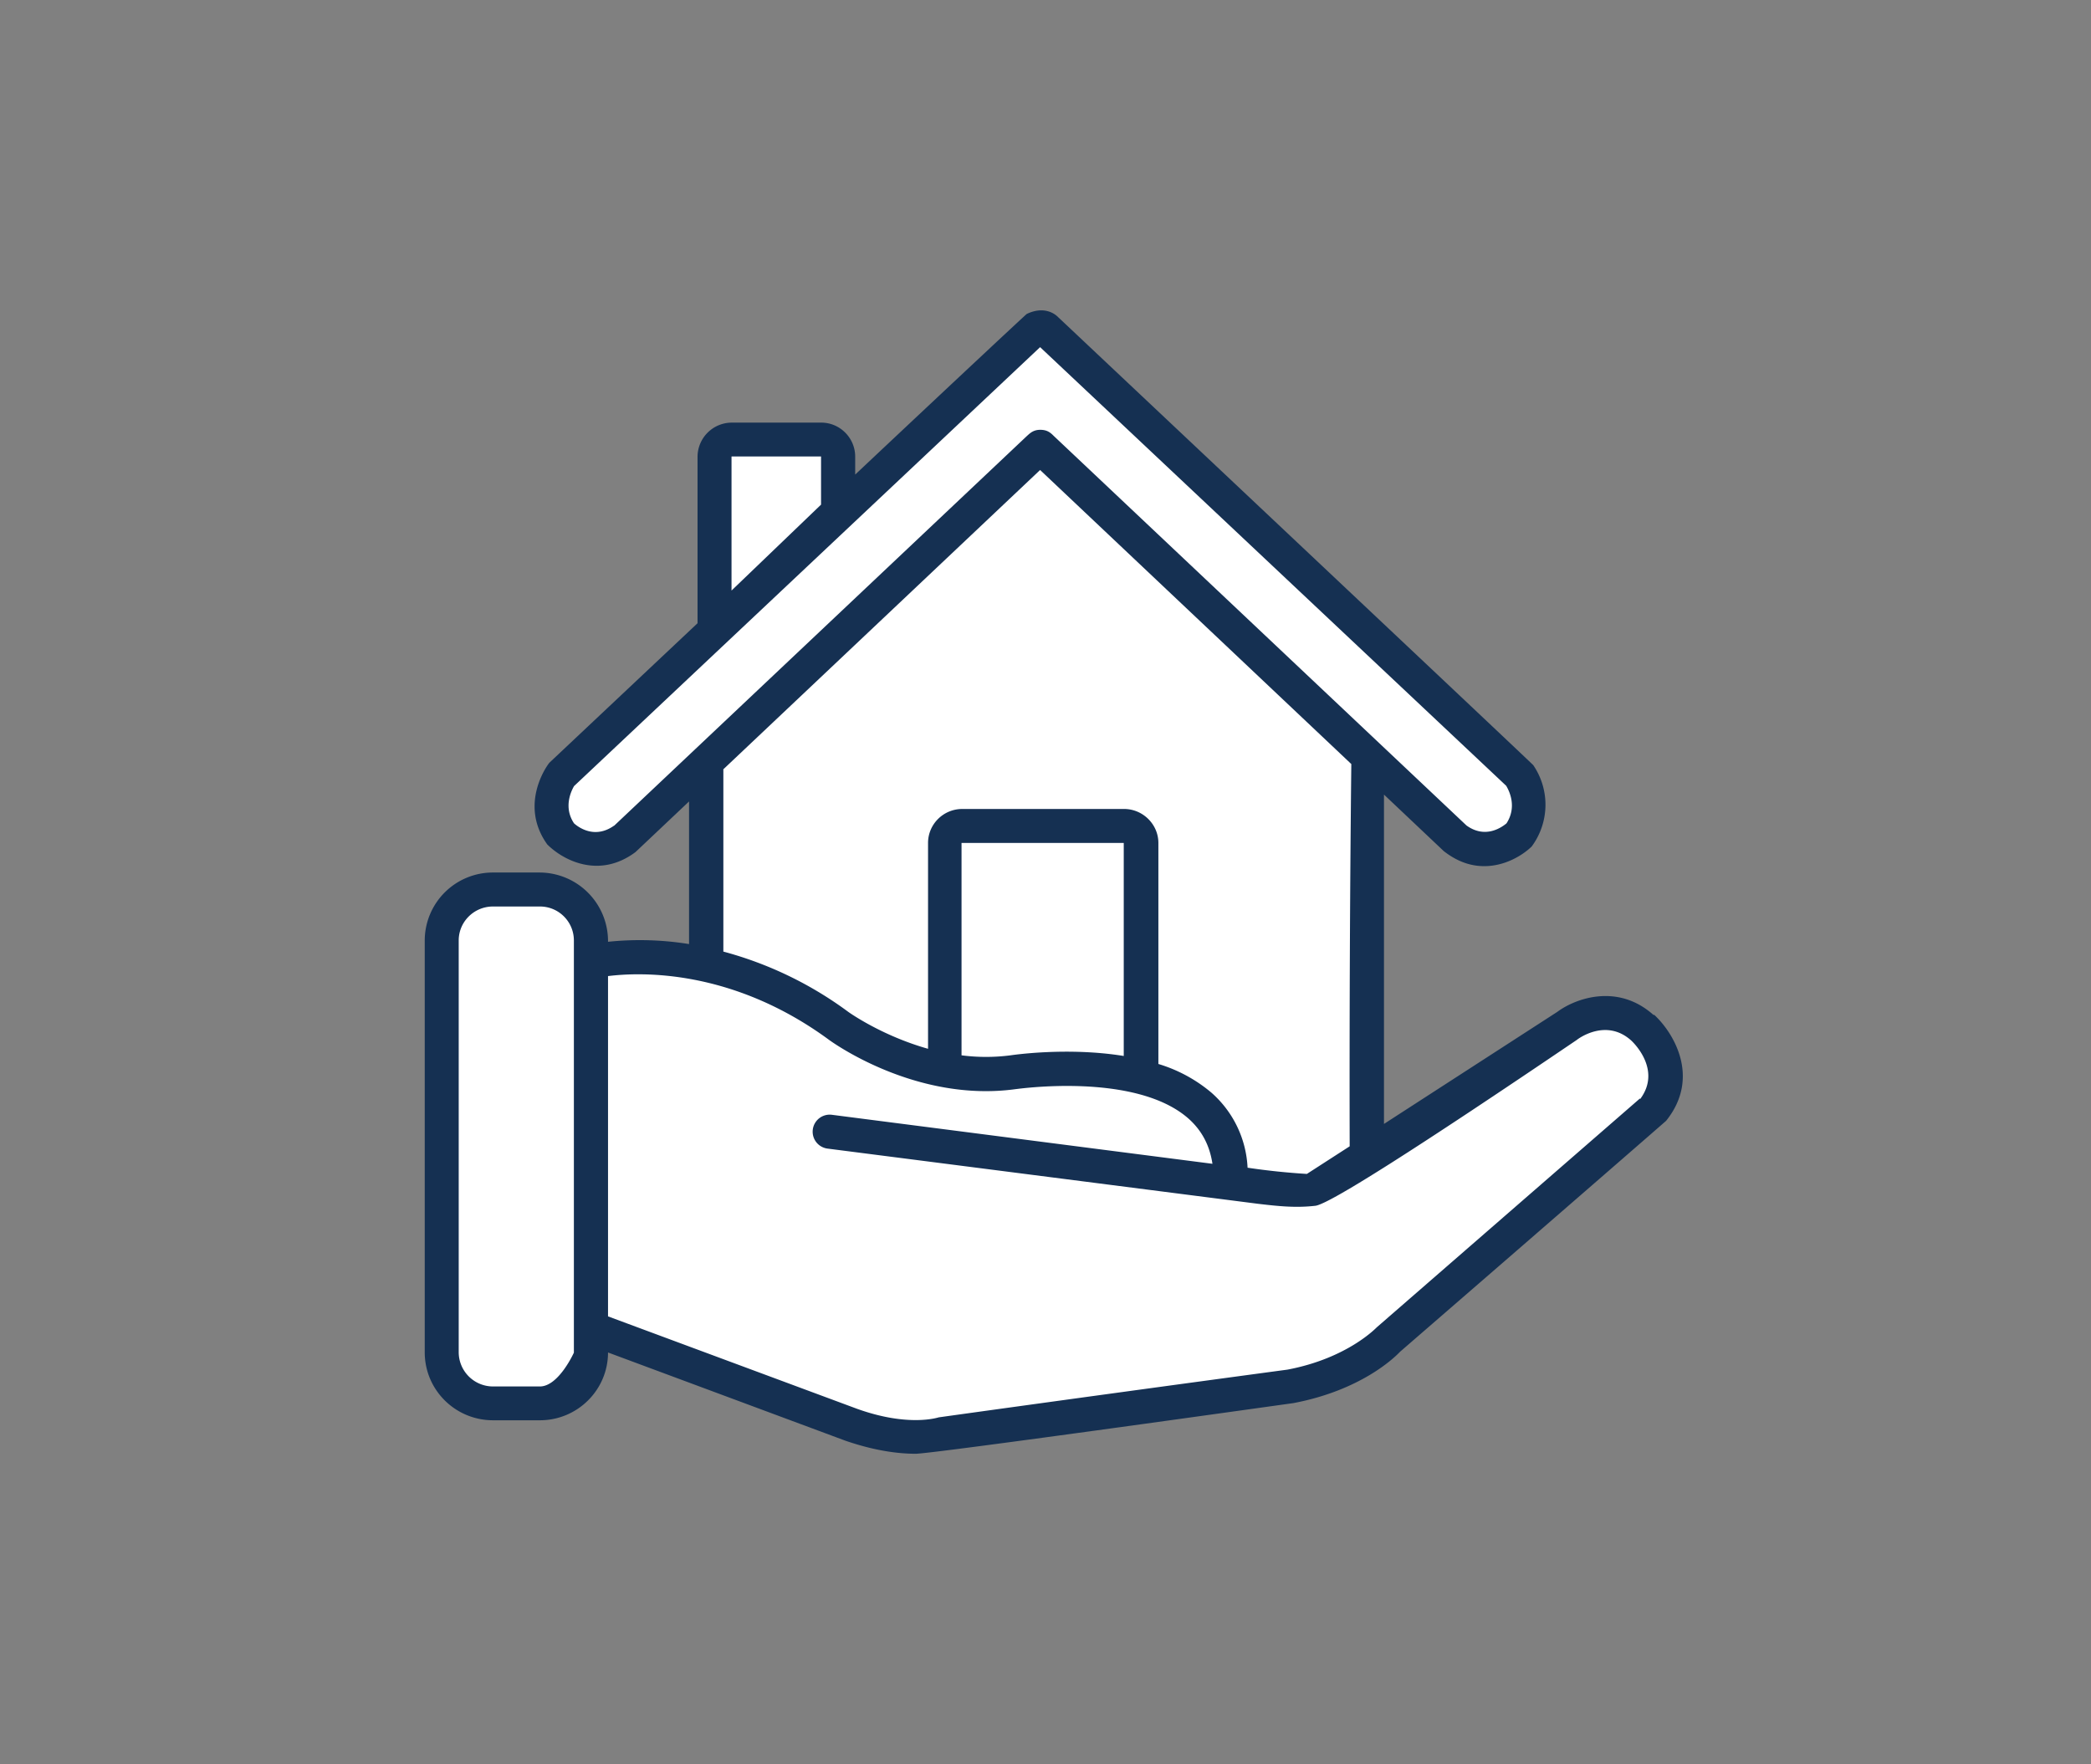 <svg xmlns="http://www.w3.org/2000/svg" width="128" height="108"><rect width="100%" height="100%" fill="#808080" stroke="none"/><g fill="none"><path fill="#FFF" d="M44.1 27.03H51v3.95l12.7-10.76 30.1 27.7-.98 3.24-3.4.67L84 46.28V70.1l14.04-8.04 2.65 1.17 1.36 3.87-19 16.42-27.08 4.4-19.9-6.84v3l-4.63 2.07-4.4-2.08v-28l2.1-1.54h4.5l2.43 2.24v1.97h7.04V47.07l-5.48 4.76-3.07-.82-.26-3.07 9.8-9.47z"/><path fill="#153052" fill-rule="nonzero" d="M35.13 82.8s-.93 2.07-2.08 2.07h-2.87a2.1 2.1 0 0 1-2.1-2.08V57.57c0-1.15.94-2.08 2.1-2.08h2.87c1.15 0 2.08.93 2.08 2.08v25.2zm9.14-35.7l19.4-18.33 19.05 18a1768 1768 0 0 0-.1 23.4L80 71.86a42.16 42.16 0 0 1-3.63-.38 6.52 6.52 0 0 0-2.22-4.6 9.06 9.06 0 0 0-3.24-1.75V51.6c0-1.14-.95-2.08-2.1-2.08h-9.9c-1.17 0-2.1.94-2.1 2.08v12.6c-2.84-.8-4.84-2.23-4.87-2.25a22.76 22.76 0 0 0-7.66-3.7V47.1zm-6.68 3.44c-1.17.83-2.16.12-2.45-.14-.67-1-.16-2 0-2.28l28.53-26.87L92.2 48.1c.18.3.68 1.28.02 2.3-.3.25-1.3.96-2.45.13L64.5 26.68c-.2-.2-.4-.37-.82-.37-.42 0-.62.2-.82.38L37.6 50.54zm31.2 14.1c-3.4-.55-6.72-.07-6.93-.04a11.62 11.62 0 0 1-3 0v-13h9.93v13.05zm31.6 2.6l-16.1 14c-.03.02-1.78 1.9-5.48 2.6a5070.4 5070.4 0 0 0-21.34 2.92c-.02 0-1.82.62-5-.52l-15.25-5.66V59.75c2-.25 7.58-.44 13.47 3.86.22.17 5.37 3.9 11.48 3.06.07 0 7.32-1.07 10.58 1.8.82.73 1.3 1.64 1.47 2.77l-23.3-3a1.04 1.04 0 0 0-.26 2.07l26.36 3.38c1.2.14 2.27.26 3.5.12.84-.1 6.16-3.48 16-10.15.12-.1 1.8-1.33 3.32.02.2.18 1.88 1.84.56 3.6zm-55.6-39.3h5.47v2.95l-5.48 5.26v-8.2zm56.44 34.2c-2.2-1.98-4.8-1.02-5.9-.2L84.72 68.8V48.64l3.66 3.46c.9.7 1.73.92 2.48.92 1.28 0 2.35-.67 2.9-1.2a4.3 4.3 0 0 0 .1-4.98c-.02-.04-9.72-9.18-29.08-27.42-.32-.33-1-.65-1.93-.2-.06.04-3.56 3.3-10.5 9.83v-1.1c0-1.14-.93-2.08-2.08-2.08H44.8a2.1 2.1 0 0 0-2.1 2.08v10.2l-9.07 8.54c-.2.24-1.85 2.6-.13 5 .97.97 3.17 2.13 5.4.47l3.28-3.1v8.73a18.9 18.9 0 0 0-4.96-.14 4.2 4.2 0 0 0-4.17-4.24h-2.87A4.17 4.17 0 0 0 26 57.58v25.2c0 2.3 1.87 4.16 4.18 4.16h2.87c2.3 0 4.17-1.86 4.17-4.15l14.53 5.4c1.8.62 3.24.8 4.3.8 1.06 0 23.1-3.1 23.12-3.1 4.12-.78 6.17-2.76 6.54-3.15 10.83-9.38 16.25-14.1 16.28-14.13 2.13-2.65.46-5.4-.74-6.5z"/></g></svg>